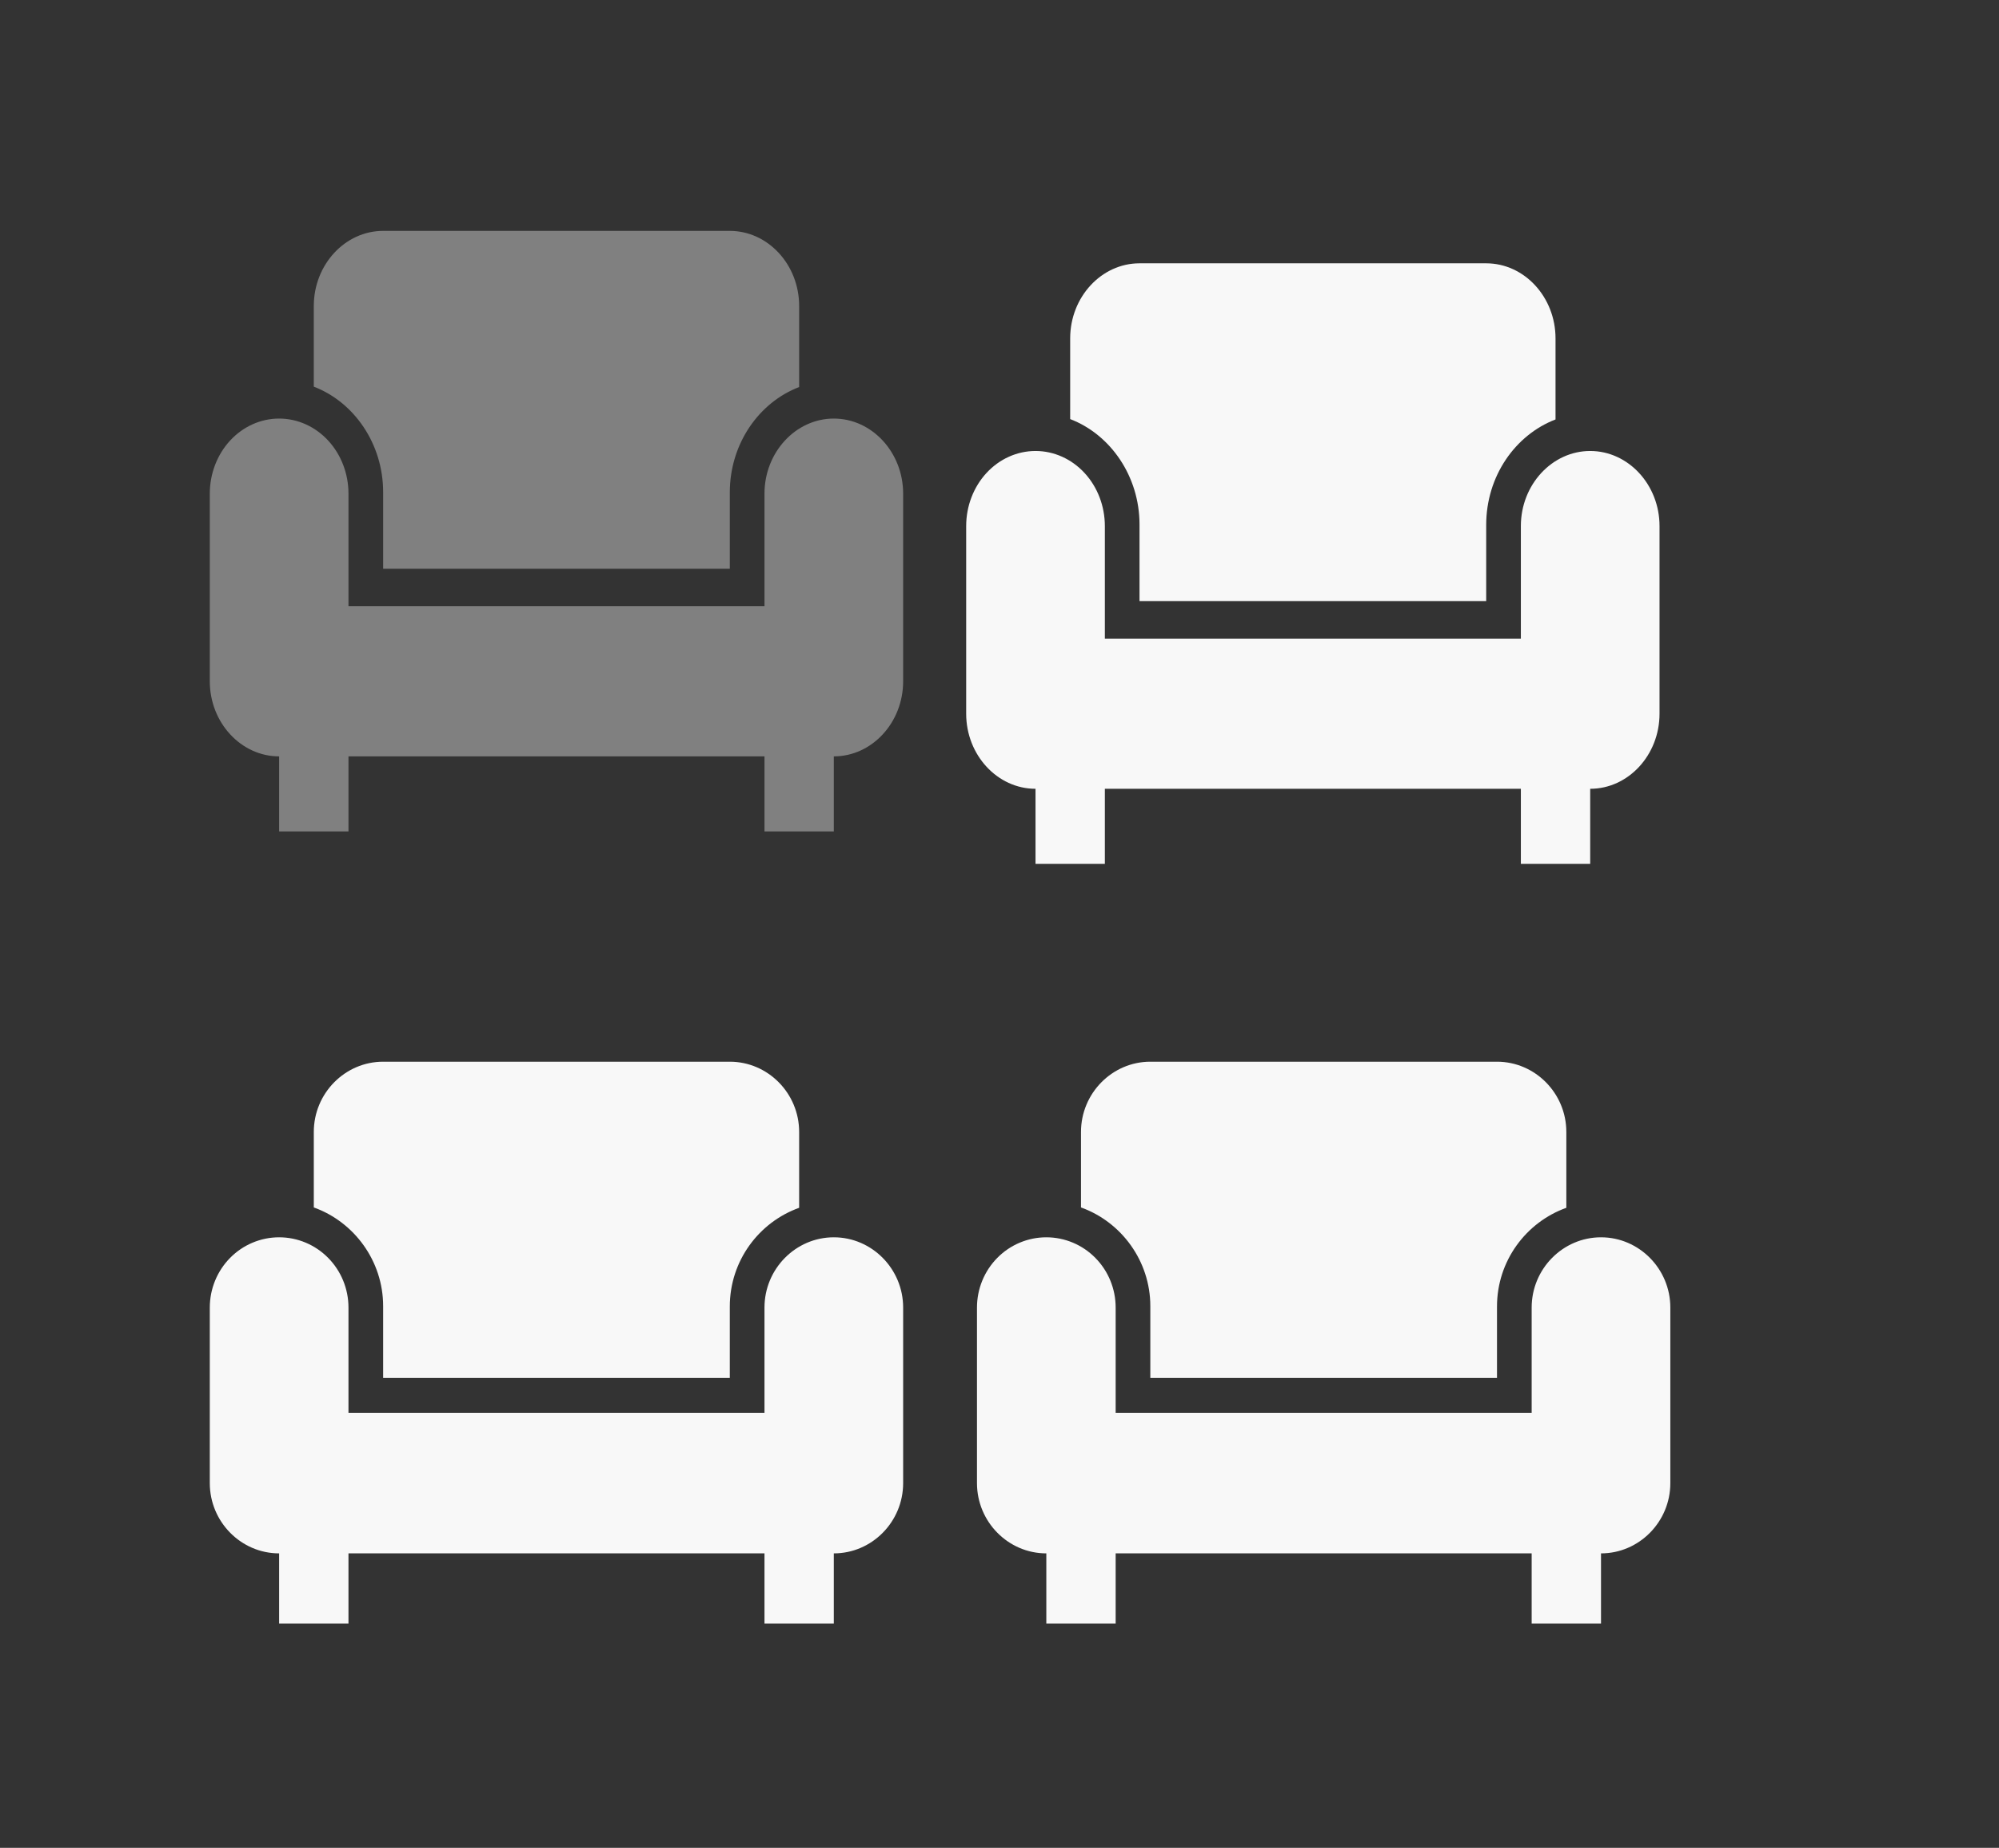 <svg width="185" height="171" viewBox="0 0 185 171" fill="none" xmlns="http://www.w3.org/2000/svg">
<rect x="0" y="0" width="185" height="171" fill="#333333" stroke="none"/>
<path d="M29.041 111.737V104.75C29.041 101.175 31.929 98.25 35.458 98.25H67.541C71.071 98.25 73.958 101.175 73.958 104.75V111.77C70.237 113.102 67.541 116.678 67.541 120.903V127.5H35.458V120.87C35.458 116.677 32.763 113.07 29.041 111.737ZM77.166 114.5C73.637 114.5 70.75 117.425 70.75 121V130.75H32.25V121C32.25 119.276 31.574 117.623 30.37 116.404C29.167 115.185 27.535 114.5 25.833 114.5C24.131 114.5 22.499 115.185 21.296 116.404C20.093 117.623 19.416 119.276 19.416 121V137.25C19.416 140.825 22.304 143.75 25.833 143.75V150.25H32.25V143.75H70.75V150.25H77.166V143.75C80.696 143.75 83.583 140.825 83.583 137.25V121C83.583 117.425 80.696 114.5 77.166 114.5Z" fill="#F8F8F8"/>
<path d="M100.042 111.737V104.75C100.042 101.175 102.929 98.25 106.458 98.25H138.542C142.071 98.25 144.958 101.175 144.958 104.75V111.77C141.237 113.102 138.542 116.678 138.542 120.903V127.5H106.458V120.87C106.458 116.677 103.763 113.07 100.042 111.737ZM148.167 114.5C144.637 114.5 141.75 117.425 141.75 121V130.75H103.25V121C103.25 119.276 102.574 117.623 101.37 116.404C100.167 115.185 98.535 114.5 96.833 114.5C95.131 114.5 93.499 115.185 92.296 116.404C91.093 117.623 90.416 119.276 90.416 121V137.25C90.416 140.825 93.304 143.75 96.833 143.75V150.25H103.25V143.75H141.75V150.25H148.167V143.75C151.696 143.75 154.583 140.825 154.583 137.25V121C154.583 117.425 151.696 114.5 148.167 114.5Z" fill="#F8F8F8"/>
<path d="M29.041 35.782V28.314C29.041 24.493 31.929 21.367 35.458 21.367H67.541C71.071 21.367 73.958 24.493 73.958 28.314V35.817C70.237 37.241 67.541 41.062 67.541 45.577V52.628H35.458V45.542C35.458 41.062 32.763 37.206 29.041 35.782ZM77.166 38.734C73.637 38.734 70.75 41.861 70.75 45.681V56.102H32.25V45.681C32.25 43.839 31.574 42.072 30.37 40.769C29.167 39.466 27.535 38.734 25.833 38.734C24.131 38.734 22.499 39.466 21.296 40.769C20.093 42.072 19.416 43.839 19.416 45.681V63.048C19.416 66.869 22.304 69.995 25.833 69.995V76.942H32.25V69.995H70.75V76.942H77.166V69.995C80.696 69.995 83.583 66.869 83.583 63.048V45.681C83.583 41.861 80.696 38.734 77.166 38.734Z" fill="#808080"/>
<path d="M99.041 38.782V31.314C99.041 27.493 101.929 24.367 105.458 24.367H137.542C141.071 24.367 143.958 27.493 143.958 31.314V38.817C140.237 40.241 137.542 44.062 137.542 48.577V55.628H105.458V48.542C105.458 44.062 102.763 40.206 99.041 38.782ZM147.167 41.734C143.637 41.734 140.75 44.861 140.75 48.681V59.102H102.25V48.681C102.25 46.839 101.574 45.072 100.37 43.769C99.167 42.466 97.535 41.734 95.833 41.734C94.131 41.734 92.499 42.466 91.296 43.769C90.093 45.072 89.416 46.839 89.416 48.681V66.048C89.416 69.869 92.304 72.995 95.833 72.995V79.942H102.25V72.995H140.75V79.942H147.167V72.995C150.696 72.995 153.583 69.869 153.583 66.048V48.681C153.583 44.861 150.696 41.734 147.167 41.734Z" fill="#F8F8F8"/>
</svg>

